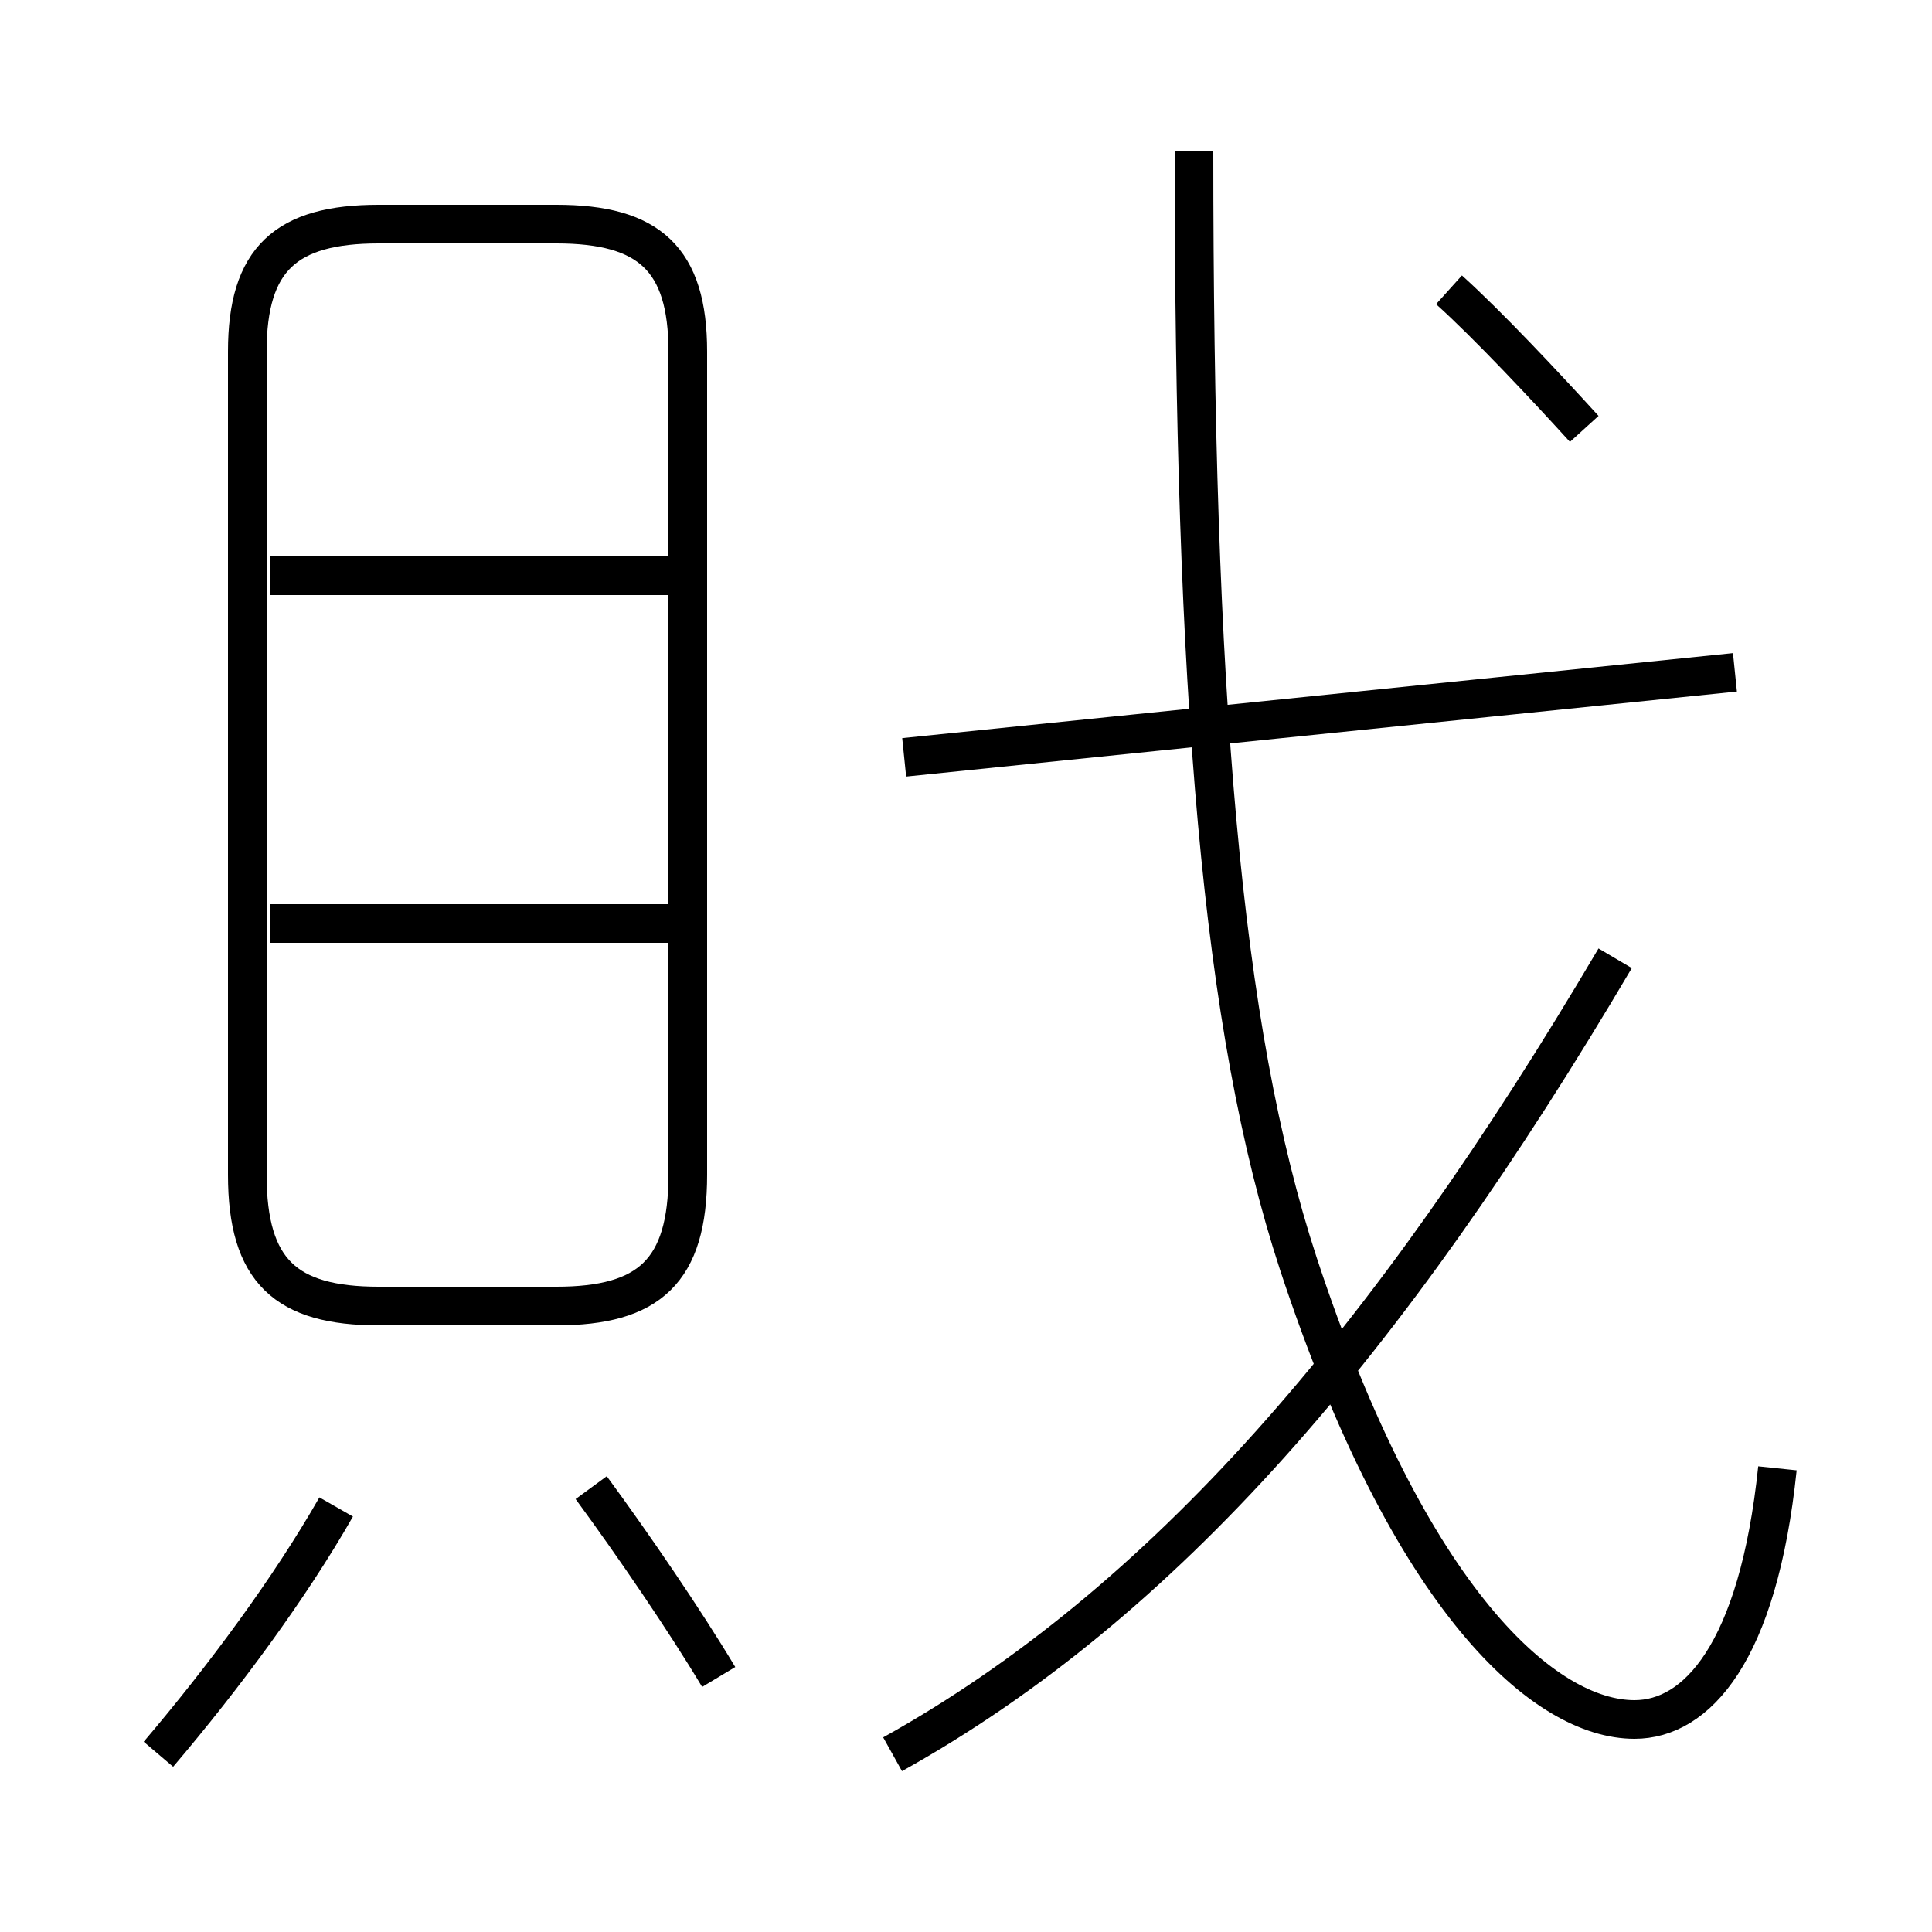 <?xml version='1.0' encoding='utf8'?>
<svg viewBox="0.0 -6.0 50.0 50.0" version="1.1" xmlns="http://www.w3.org/2000/svg">
<rect x="0.0" y="-6.0" width="50.0" height="50.0" fill="#808080" stroke="none"/>
<rect x="-1000" y="-1000" width="2000" height="2000" stroke="white" fill="white"/>
<g style="fill:white;stroke:#000000;  stroke-width:1">
<path d="M 46.0 -6.0 C 45.5 -1.2 43.9 0.5 42.3 0.5 C 40.0 0.5 36.5 -2.5 33.6 -11.3 C 31.6 -17.4 30.9 -26.1 30.9 -40.1 M 4.1 1.4 C 5.8 -0.6 7.5 -2.9 8.7 -5.0 M 18.6 -0.6 C 17.7 -2.1 16.4 -4.0 15.3 -5.5 M 17.4 -20.1 L 7.0 -20.1 M 9.8 -10.2 L 14.4 -10.2 C 16.8 -10.2 17.8 -11.1 17.8 -13.6 L 17.8 -34.9 C 17.8 -37.3 16.8 -38.2 14.4 -38.2 L 9.8 -38.2 C 7.4 -38.2 6.4 -37.3 6.4 -34.9 L 6.4 -13.6 C 6.4 -11.1 7.4 -10.2 9.8 -10.2 Z M 17.4 -29.1 L 7.0 -29.1 M 23.1 1.4 C 30.1 -2.5 35.9 -9.2 41.8 -19.2 M 23.4 -24.4 L 44.9 -26.6 M 41.0 -32.9 C 40.0 -34.0 38.5 -35.6 37.5 -36.5" transform="translate(0.0 38.0)" />
</g>
</svg>